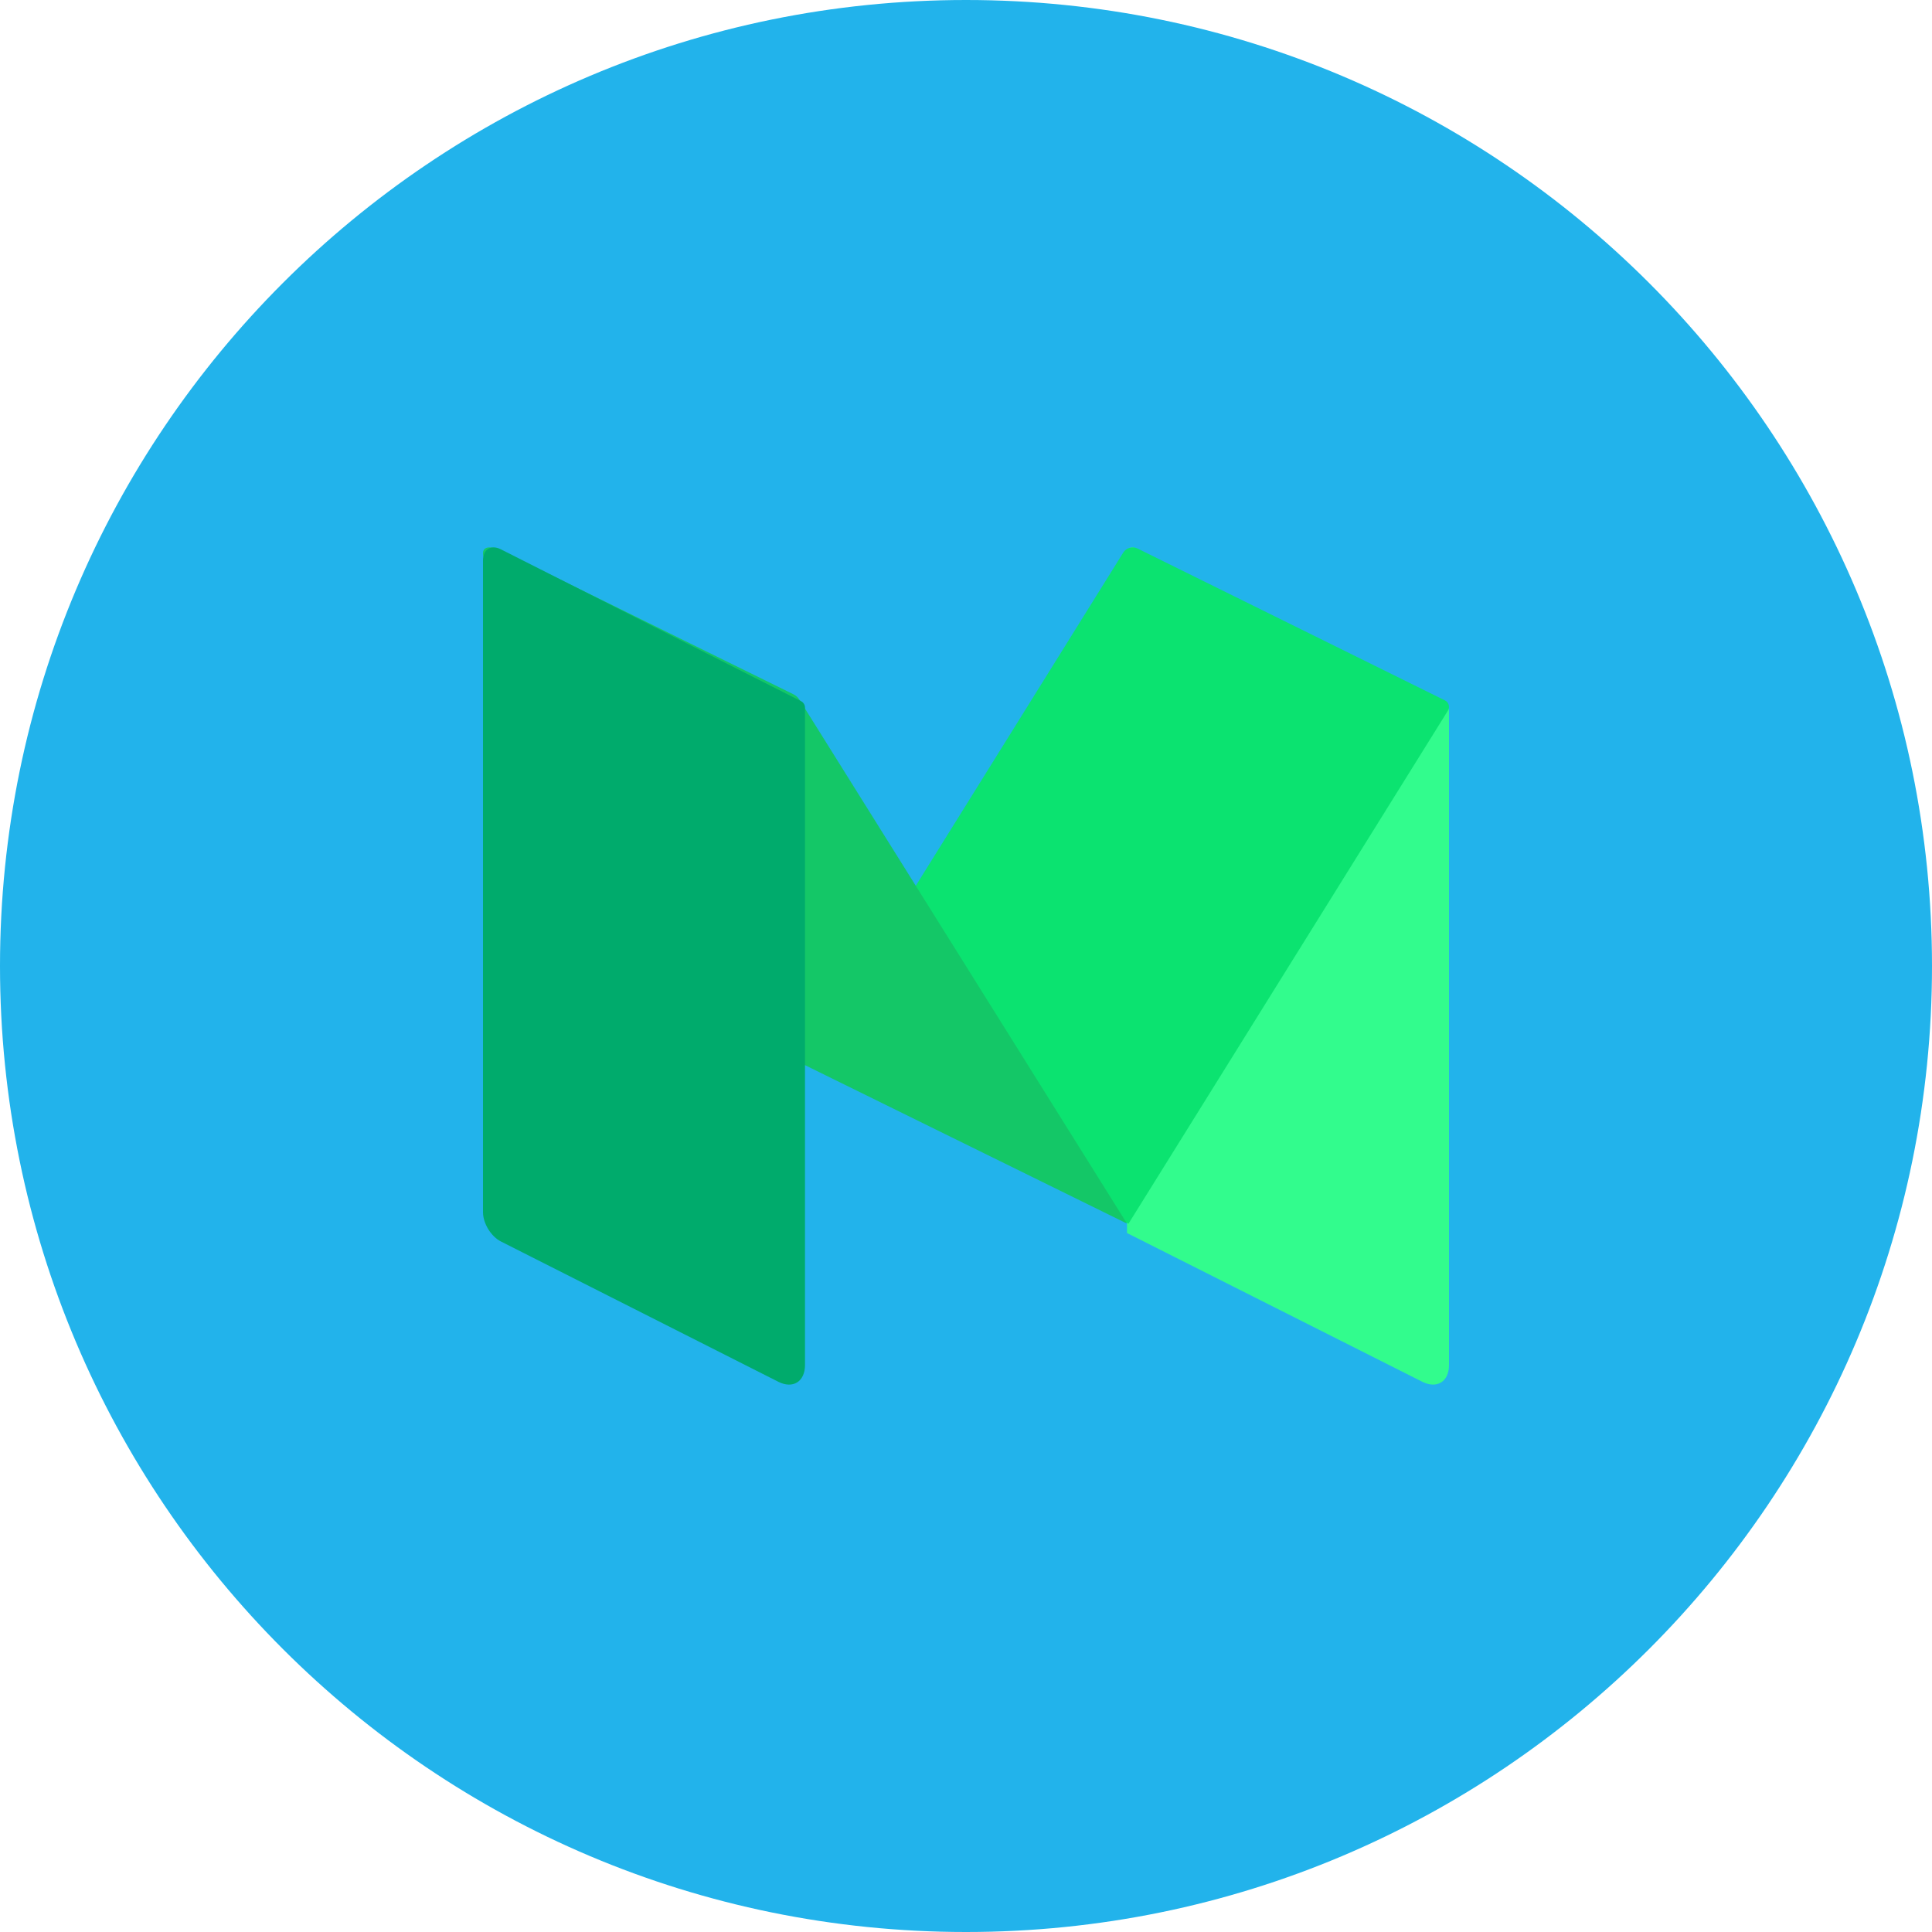 <?xml version="1.0" encoding="UTF-8"?>
<svg width="60px" height="60px" viewBox="0 0 60 60" version="1.1" xmlns="http://www.w3.org/2000/svg" xmlns:xlink="http://www.w3.org/1999/xlink">
    <!-- Generator: Sketch 41.2 (35397) - http://www.bohemiancoding.com/sketch -->
    <title>Medium_Color</title>
    <desc>Created with Sketch.</desc>
    <defs></defs>
    <g id="Page-1" stroke="none" stroke-width="1" fill="none" fill-rule="evenodd">
        <g id="Social_icons" transform="translate(-660, -160)">
            <g id="Color" transform="translate(60, 60)">
                <g id="Medium" transform="translate(600, 100)">
                    <path d="M0,30 C0,13.431 13.431,0 30,0 C46.569,0 60,13.431 60,30 C60,46.569 46.569,60 30,60 C13.431,60 0,46.569 0,30 Z" id="back" fill="#22b3eb"></path>
                    <g id="Group" transform="translate(15, 17)">
                        <path d="M20.277,0.03 C20.125,-0.047 20,0.03 20,0.202 L20,21.293 L29.169,25.911 C29.626,26.141 30,25.909 30,25.394 L30,5.091 C30,4.99 29.943,4.898 29.853,4.852 L20.277,0.03" id="Fill-6" fill="#32FC8D"></path>
                        <path d="M10,16.034 L19.885,0.158 C19.975,0.014 20.173,-0.042 20.326,0.034 L29.875,4.752 C29.994,4.811 30.036,4.958 29.966,5.07 L20.048,21 L10,16.034" id="Fill-7" fill="#0BE370"></path>
                        <path d="M0.649,0.137 C0.025,-0.17 -0.186,0.057 0.179,0.642 L9.757,15.96 L20,21 L9.824,4.725 C9.78,4.656 9.718,4.6 9.644,4.563 L0.649,0.137" id="Fill-9" fill="#14C767"></path>
                        <path d="M10,25.391 C10,25.908 9.626,26.142 9.169,25.911 L0.554,21.554 C0.249,21.399 0,20.992 0,20.647 L0,0.406 C0,0.061 0.249,-0.095 0.554,0.059 L9.877,4.775 C9.952,4.813 10,4.891 10,4.976 L10,25.391" id="Fill-10" fill="#00AB6C"></path>
                    </g>
                </g>
            </g>
        </g>
    </g>
</svg>
